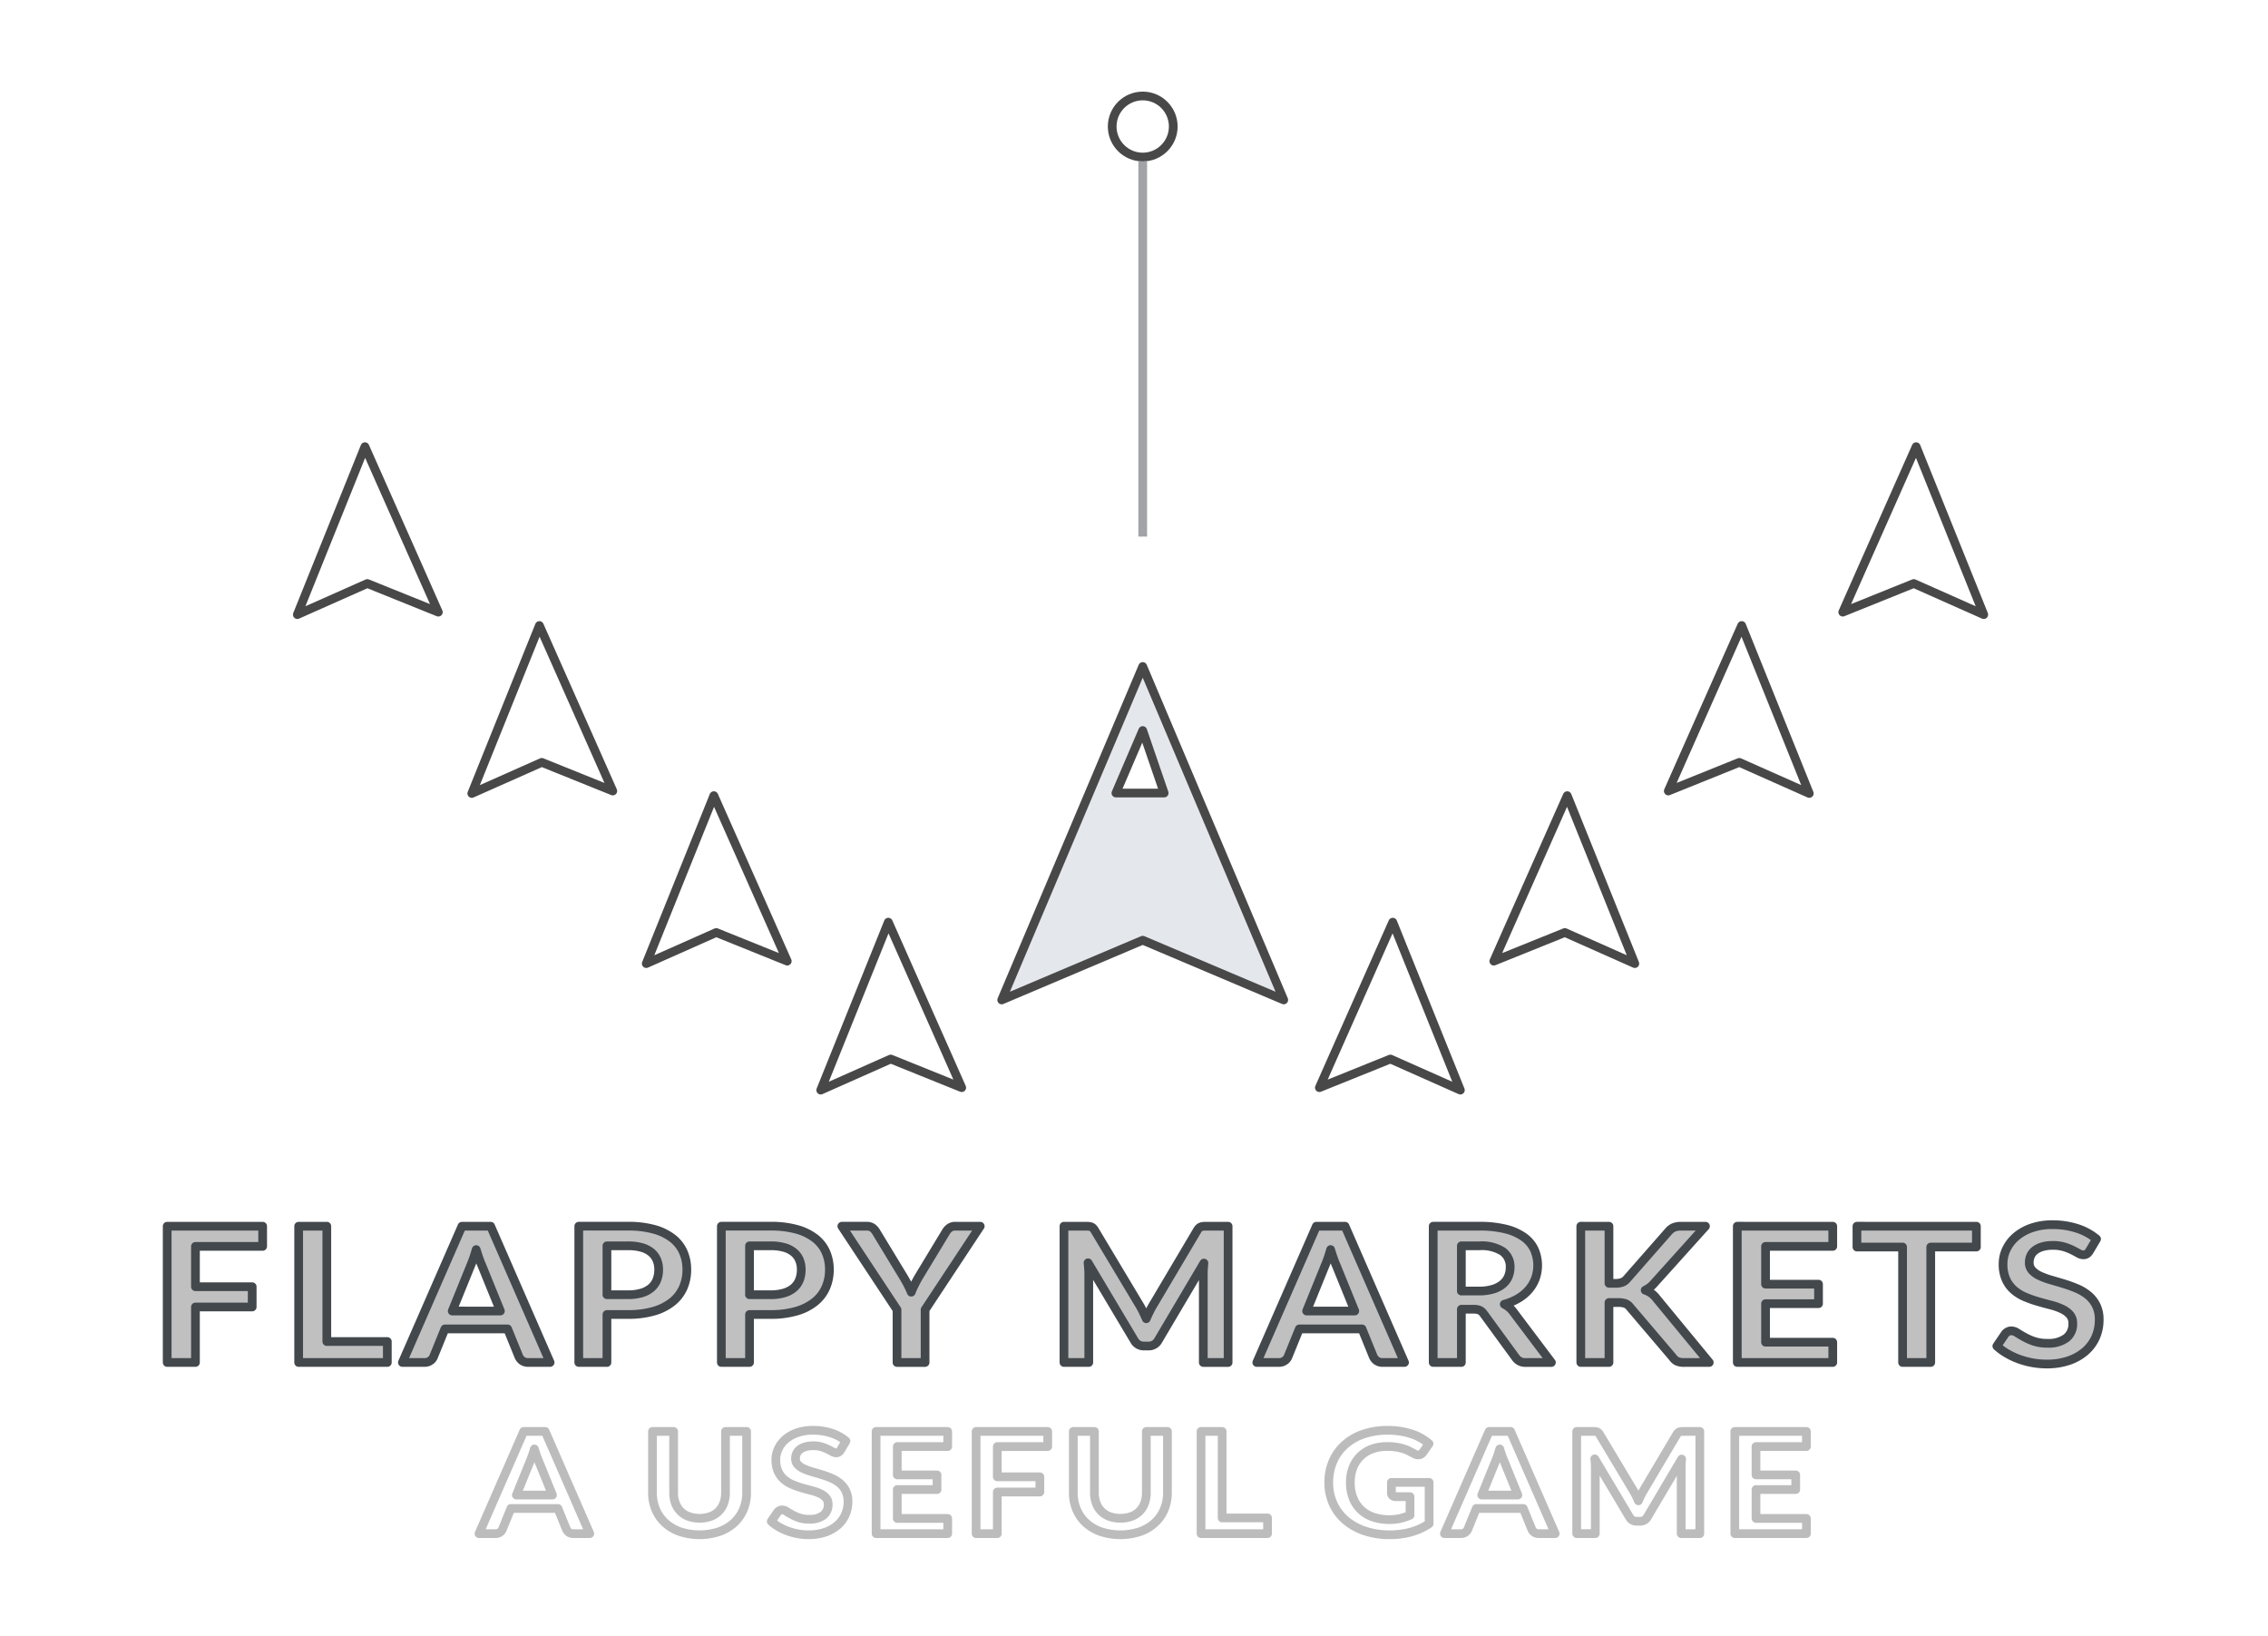 <svg xmlns="http://www.w3.org/2000/svg" width="520" height="375" viewBox="-35 -19 520 375">
<defs>
    <style>
      .clsy1 {
        fill: #e4e7ec;
      }

      .clsy1, .clsy2 {
        stroke: #484848; /* Ships */
      }

      .clsy1, .clsy10, .clsy2, .clsy3, .clsy5, .clsy6, .clsy7, .clsy8, .clsy9 {
        stroke-linejoin: round;
      }

      .clsy1, .clsy3, .clsy5, .clsy8 {
        stroke-width: 2px;
      }

      .clsy1, .clsy10, .clsy2, .clsy4, .clsy7 {
        fill-rule: evenodd;
      }

      .clsy2, .clsy3 {
        fill: #fff;
      }

      .clsy2, .clsy6, .clsy7, .clsy9 {
        stroke-width: 2px;
      }

      .clsy3 {
        stroke: #484848; /* Projectile */
      }

      .clsy4 {
        fill: #a1a3a6; /* Projectile Trail */
      }

      .clsy5, .clsy6 {
        stroke: silver; /* None? */
      }

      .clsy7 {
        stroke: #404040; /* Lower Text */
        fill: rgba(255,255,255,0.5);
        opacity: 0.35;
      }

      .clsy8, .clsy9 {
        stroke: black; /* None? */
      }

      .clsy10 {
        fill: silver;
            stroke: #43484d; /* Upper Text */

 
    stroke-width: 2px;
      }
    </style>
    <filter id="filterw" x="-48" y="-51" width="608" height="614" filterUnits="userSpaceOnUse">
      <feOffset result="offset" in="SourceAlpha"/>
      <feGaussianBlur result="blur" stdDeviation="2"/>
      <feFlood result="flood" flood-color="#6e767b" flood-opacity="0.06"/>
      <feComposite result="composite" operator="in" in2="blur"/>
      <feOffset result="offset-2" in="SourceAlpha"/>
      <feGaussianBlur result="blur-2" stdDeviation="7"/>
      <feFlood result="flood-2" flood-color="#5c6367" flood-opacity="0.08"/>
      <feComposite result="composite-2" operator="in" in2="blur-2"/>
      <feBlend result="blend" in2="composite"/>
      <feGaussianBlur result="blur-3" stdDeviation="5"/>
      <feFlood result="flood-3" flood-color="#ac9e00" flood-opacity="0.17"/>
      <feComposite result="composite-3" operator="in" in2="blur-3"/>
      <feBlend result="blend-2" in2="blend"/>
      <feGaussianBlur result="blur-4" stdDeviation="2" in="SourceAlpha"/>
      <feComposite result="composite-4"/>
      <feComposite result="composite-5"/>
      <feComposite result="composite-6"/>
      <!--Shadow: #408bd2: 0.15-->
      <feFlood result="flood-4" flood-color="rgb(232,232,232)" flood-opacity="0.6"/>
      <feComposite result="composite-7" operator="in" in2="composite-6"/>
      <feBlend result="blend-3" mode="screen" in2="blend-2"/>
      <feBlend result="blend-4" in="SourceGraphic"/>
    </filter>
  </defs>
  <g style="filter: url(#filterw)">
    <path class="clsy1" d="M260,165.464l4.916,14.326H253.855Zm32.334,61.756L260,213.526,227.666,227.22,260,150.78l25.542,60.384Z" transform="translate(-33 -17)"/>
    <g>
      <path class="clsy2" d="M218.5,247.325l-16.284-6.564-16.045,7.128,15.5-38.5,13.3,29.965Z" transform="translate(-33 -17)"/>
      <path class="clsy2" d="M178.5,218.325l-16.284-6.564-16.045,7.128,15.5-38.5,13.3,29.965Z" transform="translate(-33 -17)"/>
      <path class="clsy2" d="M138.5,179.325l-16.284-6.564-16.045,7.128,15.5-38.5,13.3,29.965Z" transform="translate(-33 -17)"/>
      <path class="clsy2" d="M98.5,138.325l-16.284-6.564-16.045,7.128,15.5-38.5,13.3,29.965Z" transform="translate(-33 -17)"/>
    </g>
    <g>
      <path class="clsy2" d="M300.5,247.325l16.284-6.564,16.045,7.128-15.5-38.5-13.3,29.965Z" transform="translate(-33 -17)"/>
      <path class="clsy2" d="M340.5,218.325l16.284-6.564,16.045,7.128-15.5-38.5-13.3,29.965Z" transform="translate(-33 -17)"/>
      <path class="clsy2" d="M380.5,179.325l16.284-6.564,16.045,7.128-15.5-38.5-13.3,29.965Z" transform="translate(-33 -17)"/>
      <path class="clsy2" d="M420.5,138.325l16.284-6.564,16.045,7.128-15.5-38.5-13.3,29.965Z" transform="translate(-33 -17)"/>
    </g>
  </g>
  <g style="filter: url(#filterw)">
    <circle class="clsy3" cx="227" cy="10" r="7"/>
    <path class="clsy4" d="M259,35h2v86h-2V35Z" transform="translate(-33 -17)"/>
  </g>
  <g class="clsy5" style="filter: url(#filterw)">
    <g class="clsy6">
      <path class="clsy7" d="M116.394,340.711l3.15-7.759q0.233-.535.486-1.256t0.486-1.547q0.252,0.827.5,1.539t0.486,1.231l3.168,7.792h-8.28ZM123,326.131h-4.932l-10.242,23.426h3.78a1.677,1.677,0,0,0,1.026-.308,1.578,1.578,0,0,0,.558-0.681l1.944-4.779h10.782l1.944,4.779a1.8,1.8,0,0,0,.594.705,1.718,1.718,0,0,0,1.026.284h3.744Zm32.894,19.489a5.215,5.215,0,0,1-1.872-1.191,5.139,5.139,0,0,1-1.17-1.855,6.9,6.9,0,0,1-.405-2.43V326.131H147.6v14.03a9.849,9.849,0,0,0,.747,3.863,8.726,8.726,0,0,0,2.142,3.062,9.869,9.869,0,0,0,3.393,2.009,14.46,14.46,0,0,0,9.018,0,9.869,9.869,0,0,0,3.393-2.009,8.726,8.726,0,0,0,2.142-3.062,9.849,9.849,0,0,0,.747-3.863v-14.03h-4.842v14.03a6.912,6.912,0,0,1-.405,2.43,5.12,5.12,0,0,1-1.161,1.846,5.176,5.176,0,0,1-1.863,1.183A7.7,7.7,0,0,1,155.894,345.62Zm36.063-17.285a9.824,9.824,0,0,0-3.312-1.815,13.362,13.362,0,0,0-4.248-.648,10.76,10.76,0,0,0-3.636.567,8.229,8.229,0,0,0-2.664,1.507,6.462,6.462,0,0,0-1.647,2.154,5.841,5.841,0,0,0-.567,2.5,6.33,6.33,0,0,0,.513,2.7,5.39,5.39,0,0,0,1.359,1.823,7.211,7.211,0,0,0,1.926,1.183,20.321,20.321,0,0,0,2.2.777q1.116,0.324,2.2.6a10.771,10.771,0,0,1,1.926.672,4.1,4.1,0,0,1,1.359.98,2.2,2.2,0,0,1,.513,1.507,3.023,3.023,0,0,1-1.134,2.535,5.108,5.108,0,0,1-3.2.883,7.137,7.137,0,0,1-2.313-.332,10.319,10.319,0,0,1-1.683-.737q-0.72-.4-1.242-0.738a1.84,1.84,0,0,0-.972-0.332,1.287,1.287,0,0,0-.612.154,1.482,1.482,0,0,0-.468.381l-1.422,2.09A9.914,9.914,0,0,0,176.549,348a12.938,12.938,0,0,0,2.079.972,14,14,0,0,0,2.313.624,13.673,13.673,0,0,0,2.448.219,11.46,11.46,0,0,0,3.834-.592,8.467,8.467,0,0,0,2.835-1.62,6.839,6.839,0,0,0,1.764-2.413,7.37,7.37,0,0,0,.6-2.973,5.476,5.476,0,0,0-.513-2.479,5.339,5.339,0,0,0-1.359-1.725,7.712,7.712,0,0,0-1.926-1.166,22.139,22.139,0,0,0-2.214-.81q-1.134-.348-2.214-0.656a13.576,13.576,0,0,1-1.926-.7,4.243,4.243,0,0,1-1.359-.94,1.942,1.942,0,0,1-.513-1.377,2.79,2.79,0,0,1,.252-1.19,2.462,2.462,0,0,1,.765-0.932,3.841,3.841,0,0,1,1.269-.607,6.367,6.367,0,0,1,1.764-.219,6.648,6.648,0,0,1,1.935.251,9.278,9.278,0,0,1,1.431.559q0.612,0.308,1.053.559a1.678,1.678,0,0,0,.819.251,1.1,1.1,0,0,0,.6-0.154,1.549,1.549,0,0,0,.459-0.494Zm23.328,1.263v-3.467H198.869v23.426h16.416v-3.483H203.729v-6.626h9.108v-3.354h-9.108v-6.5h11.556Zm22.932,0v-3.467H221.8v23.426h4.86v-9.542h9.756v-3.483h-9.756V329.6h11.556Zm14.157,16.022a5.206,5.206,0,0,1-1.872-1.191,5.125,5.125,0,0,1-1.17-1.855,6.9,6.9,0,0,1-.405-2.43V326.131h-4.842v14.03a9.832,9.832,0,0,0,.747,3.863,8.7,8.7,0,0,0,2.142,3.062,9.859,9.859,0,0,0,3.393,2.009,14.46,14.46,0,0,0,9.018,0,9.878,9.878,0,0,0,3.393-2.009,8.752,8.752,0,0,0,2.142-3.062,9.867,9.867,0,0,0,.747-3.863v-14.03h-4.842v14.03a6.912,6.912,0,0,1-.4,2.43,5.12,5.12,0,0,1-1.161,1.846,5.176,5.176,0,0,1-1.863,1.183A7.7,7.7,0,0,1,252.374,345.62Zm25.838,0.34V326.131H273.37v23.426h15.246v-3.6h-10.4Zm38.808-8.148v2.462a0.743,0.743,0,0,0,.261.575,1.046,1.046,0,0,0,.729.235h3.276v4.244a13.534,13.534,0,0,1-2.214.746,12.013,12.013,0,0,1-6.228-.3,7.778,7.778,0,0,1-2.8-1.669,7.444,7.444,0,0,1-1.8-2.673,9.5,9.5,0,0,1-.639-3.588,9.292,9.292,0,0,1,.594-3.4,7.25,7.25,0,0,1,4.347-4.277,9.856,9.856,0,0,1,3.483-.583,13.4,13.4,0,0,1,2.1.146,11.892,11.892,0,0,1,1.638.372,8.2,8.2,0,0,1,1.323.535l1.188,0.616a1.645,1.645,0,0,0,1.134.234,1.315,1.315,0,0,0,.846-0.575l1.386-1.976a12.717,12.717,0,0,0-1.782-1.247,11.594,11.594,0,0,0-2.151-.964,16.257,16.257,0,0,0-2.556-.624,18.268,18.268,0,0,0-2.961-.227,16.939,16.939,0,0,0-5.616.875,12.318,12.318,0,0,0-4.257,2.462A10.882,10.882,0,0,0,303.61,333a12.047,12.047,0,0,0-.954,4.844,11.6,11.6,0,0,0,.99,4.811,10.847,10.847,0,0,0,2.817,3.791,13.178,13.178,0,0,0,4.41,2.479,17.608,17.608,0,0,0,5.769.891,18.276,18.276,0,0,0,4.8-.608,14.468,14.468,0,0,0,4.221-1.919v-9.477h-8.64Zm20.718,2.9,3.15-7.759q0.233-.535.486-1.256t0.486-1.547q0.252,0.827.5,1.539t0.486,1.231l3.168,7.792h-8.28Zm6.606-14.58h-4.932L329.17,349.557h3.78a1.677,1.677,0,0,0,1.026-.308,1.578,1.578,0,0,0,.558-0.681l1.944-4.779H347.26l1.944,4.779a1.8,1.8,0,0,0,.594.705,1.718,1.718,0,0,0,1.026.284h3.744Zm39.725,0c-0.216,0-.4.006-0.558,0.017a1.589,1.589,0,0,0-.423.081,1.013,1.013,0,0,0-.351.21,1.648,1.648,0,0,0-.306.389L374.745,339.8q-0.306.519-.576,1.077t-0.522,1.159q-0.252-.584-0.513-1.134t-0.567-1.069l-7.794-13.009a1.8,1.8,0,0,0-.3-0.389,0.927,0.927,0,0,0-.342-0.21,1.589,1.589,0,0,0-.423-0.081c-0.156-.011-0.342-0.017-0.558-0.017H359.5v23.426h4.266V334.426c0-.292-0.012-0.61-0.036-0.956s-0.054-.7-0.09-1.053l7.956,13.349a1.848,1.848,0,0,0,1.71.956h0.684a1.848,1.848,0,0,0,1.71-.956l7.866-13.3a19.283,19.283,0,0,0-.108,1.96v15.131h4.266V326.131h-3.654Zm28.1,3.467v-3.467H395.751v23.426h16.416v-3.483H400.611v-6.626h9.108v-3.354h-9.108v-6.5h11.556Z" transform="translate(-33 -17)"/>
    </g>
  </g>
  <g class="clsy8" style="filter: url(#filterw)">
    <g class="clsy9">
      <path class="clsy10" d="M58.22,283.71v-4.623H36.331v31.235h6.48V297.6H55.82v-4.644H42.812V283.71H58.22Zm14.712,21.817v-26.44H66.476v31.235H86.805v-4.8H72.933Zm28.752-7,4.2-10.347q0.311-.712.648-1.674t0.648-2.063q0.336,1.1.672,2.052t0.648,1.642l4.224,10.39H101.685Zm8.809-19.441h-6.576L90.261,310.322H95.3a2.234,2.234,0,0,0,1.368-.41A2.1,2.1,0,0,0,97.413,309l2.592-6.372h14.377L116.974,309a2.4,2.4,0,0,0,.792.94,2.3,2.3,0,0,0,1.368.378h4.993Zm26.665,15.7V283.58h4.824a11.407,11.407,0,0,1,3.12.378,5.971,5.971,0,0,1,2.184,1.091,4.489,4.489,0,0,1,1.3,1.728,5.739,5.739,0,0,1,.432,2.268,6.319,6.319,0,0,1-.432,2.387,4.611,4.611,0,0,1-1.308,1.814,6.035,6.035,0,0,1-2.2,1.145,10.708,10.708,0,0,1-3.1.4h-4.824Zm-6.457-15.7v31.235h6.457v-11h4.824a20.757,20.757,0,0,0,5.916-.756,12.125,12.125,0,0,0,4.212-2.117,8.687,8.687,0,0,0,2.521-3.251,10.14,10.14,0,0,0,.84-4.158,9.926,9.926,0,0,0-.8-4.018,8.2,8.2,0,0,0-2.461-3.153,12.028,12.028,0,0,0-4.2-2.053,21.888,21.888,0,0,0-6.024-.734H130.7Zm39.146,15.7V283.58h4.824a11.407,11.407,0,0,1,3.12.378,5.971,5.971,0,0,1,2.184,1.091,4.489,4.489,0,0,1,1.3,1.728,5.739,5.739,0,0,1,.432,2.268,6.319,6.319,0,0,1-.432,2.387,4.611,4.611,0,0,1-1.308,1.814,6.035,6.035,0,0,1-2.2,1.145,10.708,10.708,0,0,1-3.1.4h-4.824Zm-6.457-15.7v31.235h6.457v-11h4.824a20.757,20.757,0,0,0,5.916-.756,12.125,12.125,0,0,0,4.212-2.117,8.687,8.687,0,0,0,2.521-3.251,10.14,10.14,0,0,0,.84-4.158,9.926,9.926,0,0,0-.8-4.018,8.194,8.194,0,0,0-2.461-3.153,12.028,12.028,0,0,0-4.2-2.053,21.888,21.888,0,0,0-6.024-.734H163.391Zm59.355,0h-5.712a2.129,2.129,0,0,0-1.344.41,2.966,2.966,0,0,0-.792.886l-6.313,10.433q-0.528.93-.936,1.75t-0.72,1.642q-0.336-.821-0.756-1.642t-0.972-1.75l-6.336-10.433a3.188,3.188,0,0,0-.828-0.929,2.177,2.177,0,0,0-1.332-.367h-5.688l12.648,19.139v12.1H210.1v-12.1Zm51.963,0q-0.432,0-.744.022a2.172,2.172,0,0,0-.564.108,1.351,1.351,0,0,0-.468.28,2.213,2.213,0,0,0-.408.519l-10.249,17.3q-0.408.692-.768,1.437t-0.7,1.544q-0.336-.777-0.684-1.512t-0.756-1.426L248.98,280.016a2.492,2.492,0,0,0-.4-0.519,1.236,1.236,0,0,0-.456-0.28,2.181,2.181,0,0,0-.564-0.108c-0.209-.015-0.456-0.022-0.744-0.022h-4.873v31.235h5.689V290.147q0-.584-0.048-1.275c-0.033-.46-0.072-0.929-0.12-1.4l10.608,17.8a2.463,2.463,0,0,0,2.28,1.275h0.912a2.463,2.463,0,0,0,2.28-1.275l10.489-17.734a25.718,25.718,0,0,0-.144,2.614v20.175h5.688V279.087h-4.872Zm22.873,19.441,4.2-10.347q0.312-.712.648-1.674t0.648-2.063q0.336,1.1.672,2.052t0.648,1.642l4.224,10.39h-11.04Zm8.808-19.441h-6.576l-13.657,31.235h5.04a2.233,2.233,0,0,0,1.368-.41A2.108,2.108,0,0,0,293.31,309l2.592-6.372h14.376L312.871,309a2.378,2.378,0,0,0,.792.94,2.292,2.292,0,0,0,1.368.378h4.992Zm26.665,14.862V283.58h4.128a9.016,9.016,0,0,1,5.316,1.274,4.254,4.254,0,0,1,1.741,3.651,5.413,5.413,0,0,1-.432,2.182A4.584,4.584,0,0,1,342.5,292.4a6.332,6.332,0,0,1-2.232,1.134,11.007,11.007,0,0,1-3.18.411h-4.032Zm11.953,4.838a5.652,5.652,0,0,0-.96-1.047,6.369,6.369,0,0,0-1.153-.767,12.7,12.7,0,0,0,3.253-1.361,9.721,9.721,0,0,0,2.4-2.009,8.368,8.368,0,0,0,1.488-2.549,8.946,8.946,0,0,0-.252-6.621,7.357,7.357,0,0,0-2.388-2.84,12.141,12.141,0,0,0-4.153-1.847,24.33,24.33,0,0,0-6.06-.659H326.6v31.235h6.456v-12.2h2.76a3.467,3.467,0,0,1,1.452.237,2.467,2.467,0,0,1,.9.8l7.3,10a2.633,2.633,0,0,0,2.4,1.166H353.7Zm21.888-19.7H360.44v31.235H366.9V296.584h2.04a4.9,4.9,0,0,1,1.728.237,2.522,2.522,0,0,1,1.056.821l9.817,11.535a2.575,2.575,0,0,0,.948.854,3.891,3.891,0,0,0,1.716.291h5.688L377.841,295.7a6.014,6.014,0,0,0-1.212-1.22,5.08,5.08,0,0,0-1.428-.724,6.354,6.354,0,0,0,2.136-1.685l11.688-12.982h-5.568a4.437,4.437,0,0,0-1.668.27,3.423,3.423,0,0,0-1.26.961l-9.577,10.909a2.54,2.54,0,0,1-1.032.723,4.3,4.3,0,0,1-1.512.227H366.9v-13.09Zm51.314,4.623v-4.623H396.321v31.235H418.21v-4.644H402.8v-8.835h12.145v-4.471H402.8V283.71H418.21Zm32.93-4.623H423.754v4.774h10.465v26.461h6.456V283.861H451.14v-4.774Zm27.553,2.938a13.117,13.117,0,0,0-4.417-2.42,17.844,17.844,0,0,0-5.664-.864,14.346,14.346,0,0,0-4.848.756,11.008,11.008,0,0,0-3.552,2.009,8.632,8.632,0,0,0-2.2,2.873,7.787,7.787,0,0,0-.756,3.327,8.441,8.441,0,0,0,.684,3.6,7.185,7.185,0,0,0,1.812,2.431,9.586,9.586,0,0,0,2.568,1.576,26.818,26.818,0,0,0,2.928,1.037q1.488,0.432,2.928.8a14.545,14.545,0,0,1,2.568.9,5.451,5.451,0,0,1,1.812,1.307,2.929,2.929,0,0,1,.684,2.009,4.028,4.028,0,0,1-1.512,3.38,6.813,6.813,0,0,1-4.272,1.178,9.507,9.507,0,0,1-3.084-.443,13.673,13.673,0,0,1-2.244-.983q-0.96-.54-1.656-0.983a2.451,2.451,0,0,0-1.3-.443,1.712,1.712,0,0,0-.816.2,1.965,1.965,0,0,0-.624.508l-1.9,2.787a13.15,13.15,0,0,0,2.3,1.684,17.08,17.08,0,0,0,2.772,1.3,18.5,18.5,0,0,0,3.084.832,18.2,18.2,0,0,0,3.264.292,15.3,15.3,0,0,0,5.112-.789,11.283,11.283,0,0,0,3.781-2.16,9.136,9.136,0,0,0,2.352-3.218,9.826,9.826,0,0,0,.8-3.964,7.3,7.3,0,0,0-.684-3.3,7.122,7.122,0,0,0-1.812-2.3,10.371,10.371,0,0,0-2.568-1.555,29.964,29.964,0,0,0-2.953-1.08q-1.512-.463-2.952-0.875a17.819,17.819,0,0,1-2.568-.929,5.662,5.662,0,0,1-1.812-1.253,2.588,2.588,0,0,1-.684-1.836,3.722,3.722,0,0,1,.336-1.587,3.275,3.275,0,0,1,1.02-1.242,5.122,5.122,0,0,1,1.692-.81,8.477,8.477,0,0,1,2.352-.292,8.851,8.851,0,0,1,2.58.335,12.3,12.3,0,0,1,1.908.745q0.816,0.411,1.4.745a2.221,2.221,0,0,0,1.092.335,1.475,1.475,0,0,0,.8-0.2,2.085,2.085,0,0,0,.612-0.659Z" transform="translate(-33 -17)"/>
    </g>
  </g>
</svg>